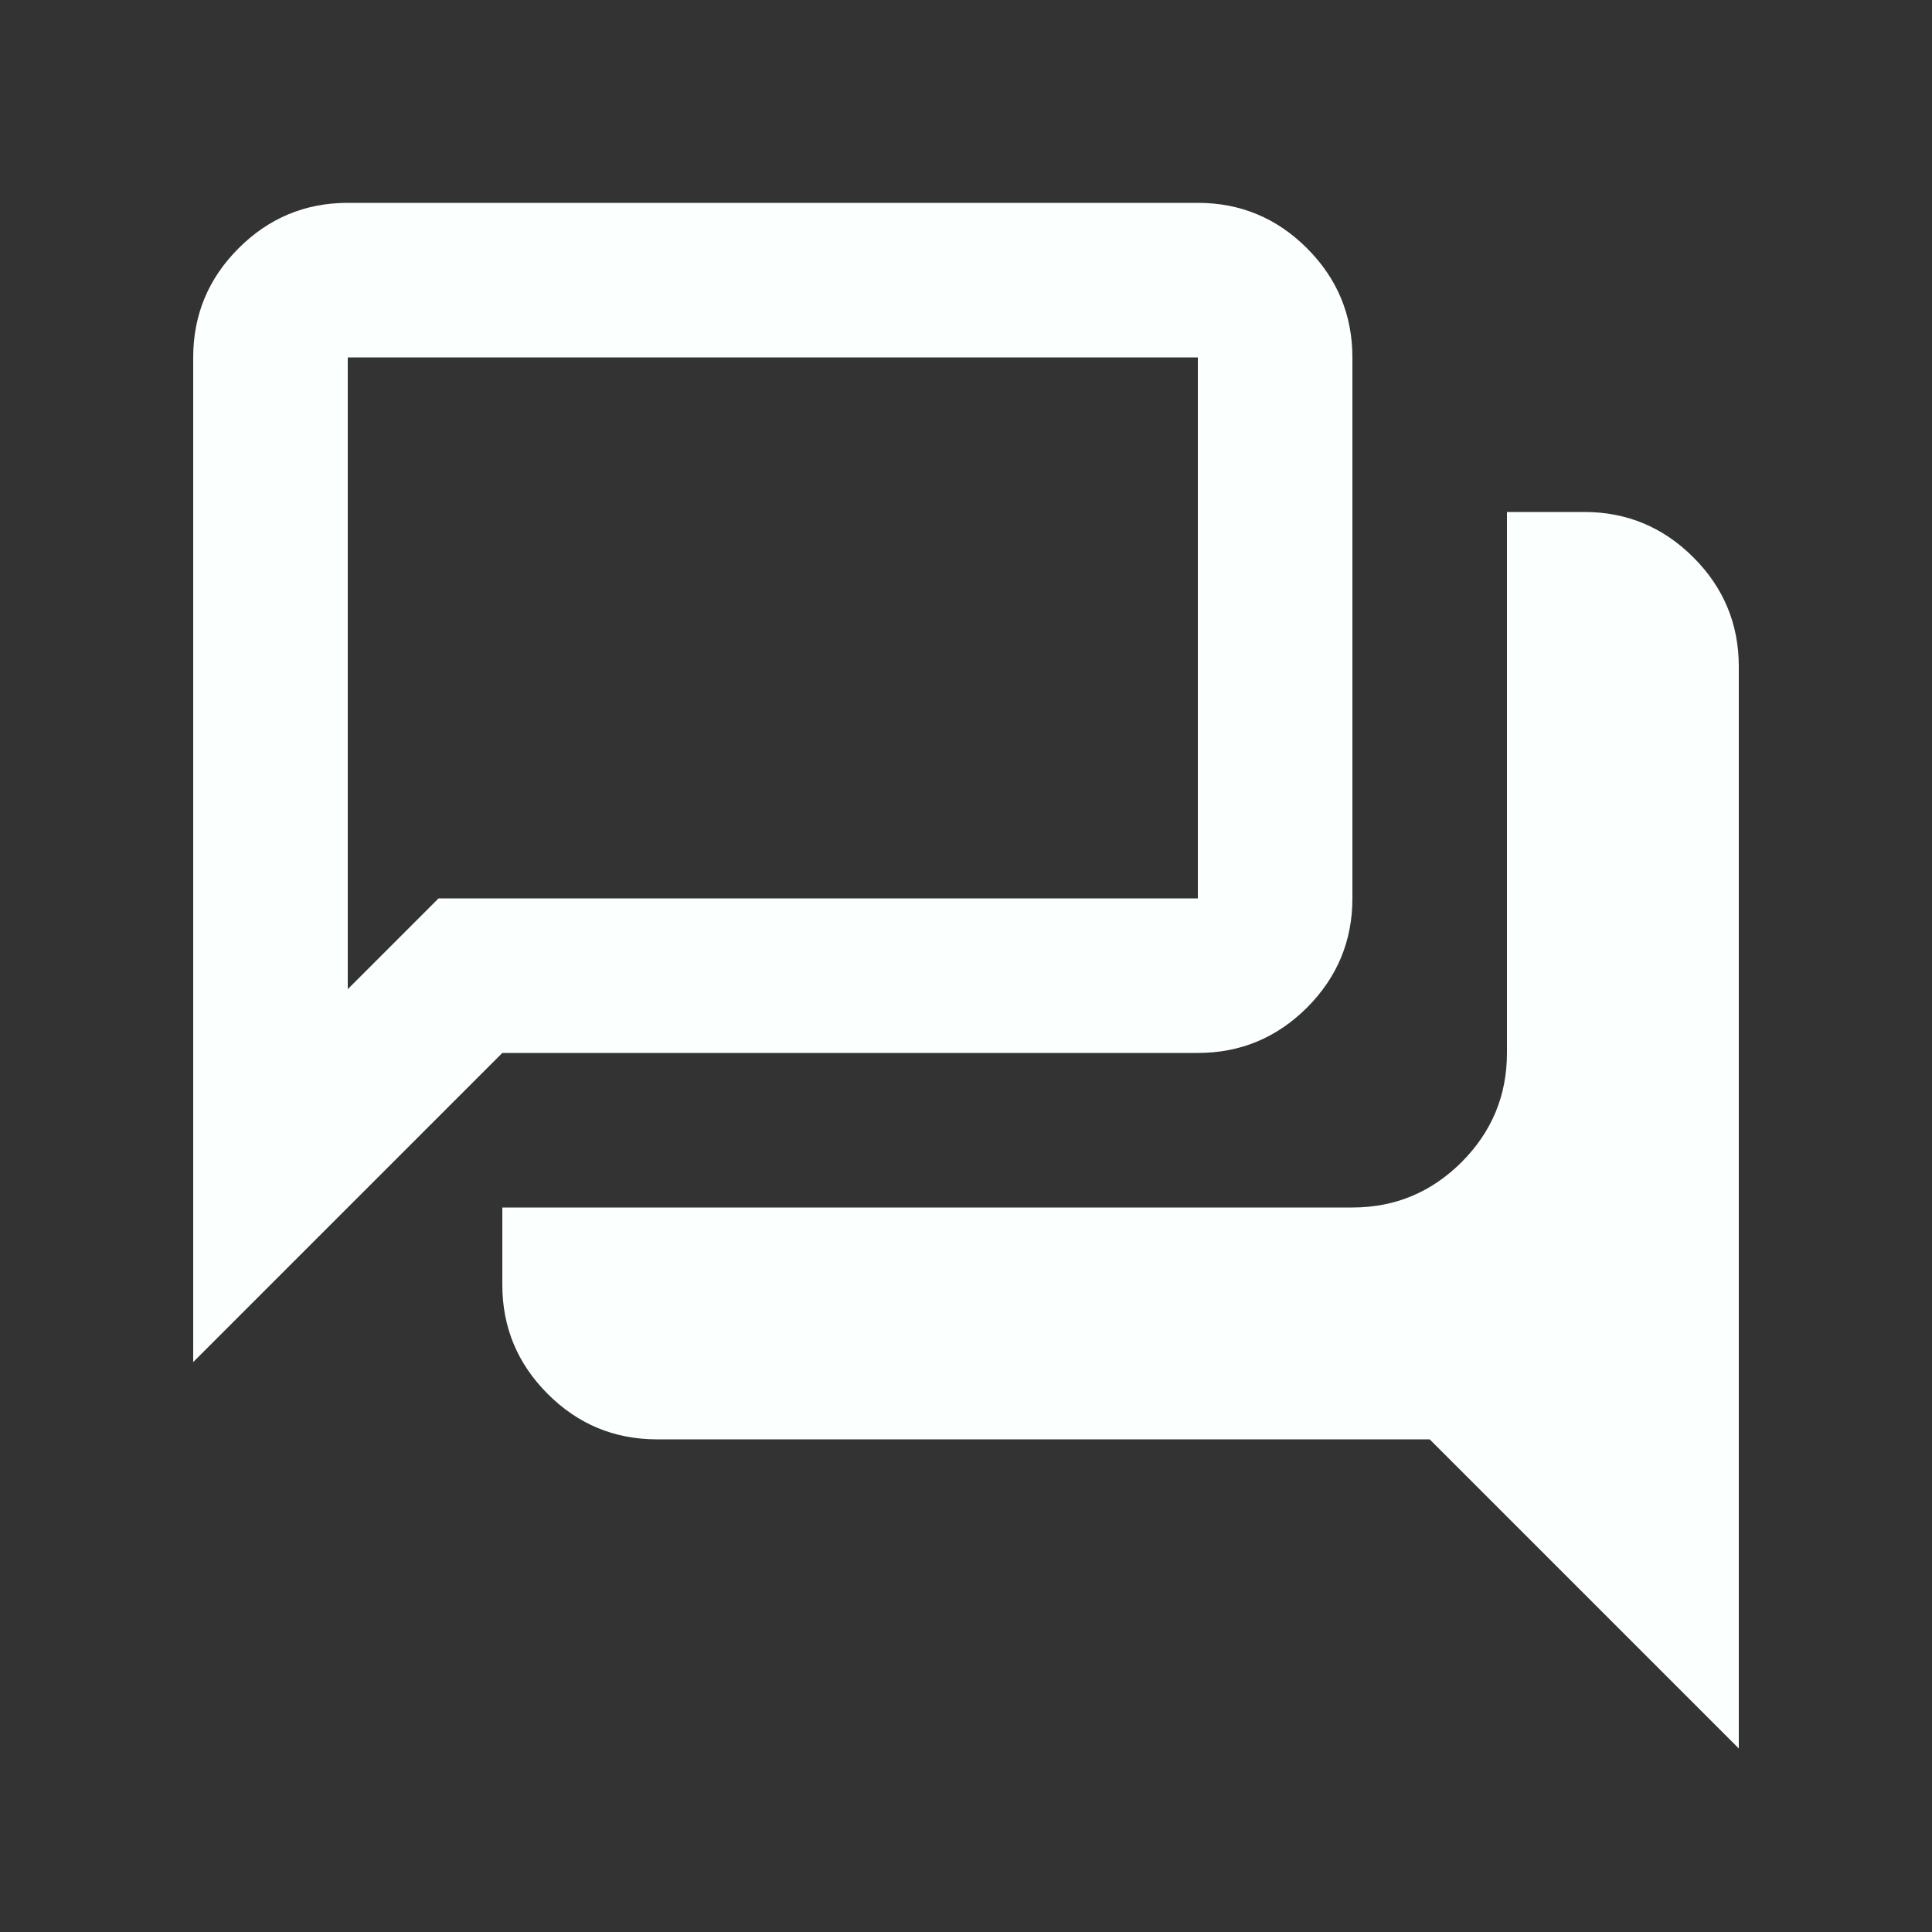 <svg width="25" height="25" viewBox="0 0 25 25" fill="none" xmlns="http://www.w3.org/2000/svg">
<rect x="0" y="0" width="25" height="25" fill="#333333" stroke="none"/>
<g id="Chat">
<path id="Vector" d="M22.5 22.625L18.5 18.625H8.5C7.95 18.625 7.479 18.429 7.088 18.038C6.696 17.646 6.5 17.175 6.5 16.625V15.625H17.5C18.05 15.625 18.521 15.429 18.913 15.038C19.304 14.646 19.5 14.175 19.5 13.625V6.625H20.5C21.05 6.625 21.521 6.821 21.913 7.213C22.304 7.604 22.5 8.075 22.5 8.625V22.625ZM4.5 12.8L5.675 11.625H15.5V4.625H4.5V12.8ZM2.5 17.625V4.625C2.5 4.075 2.696 3.604 3.087 3.213C3.479 2.821 3.95 2.625 4.5 2.625H15.5C16.05 2.625 16.521 2.821 16.913 3.213C17.304 3.604 17.5 4.075 17.5 4.625V11.625C17.5 12.175 17.304 12.646 16.913 13.038C16.521 13.429 16.05 13.625 15.5 13.625H6.5L2.5 17.625Z" fill="#FBFFFE"/>
</g>
</svg>
